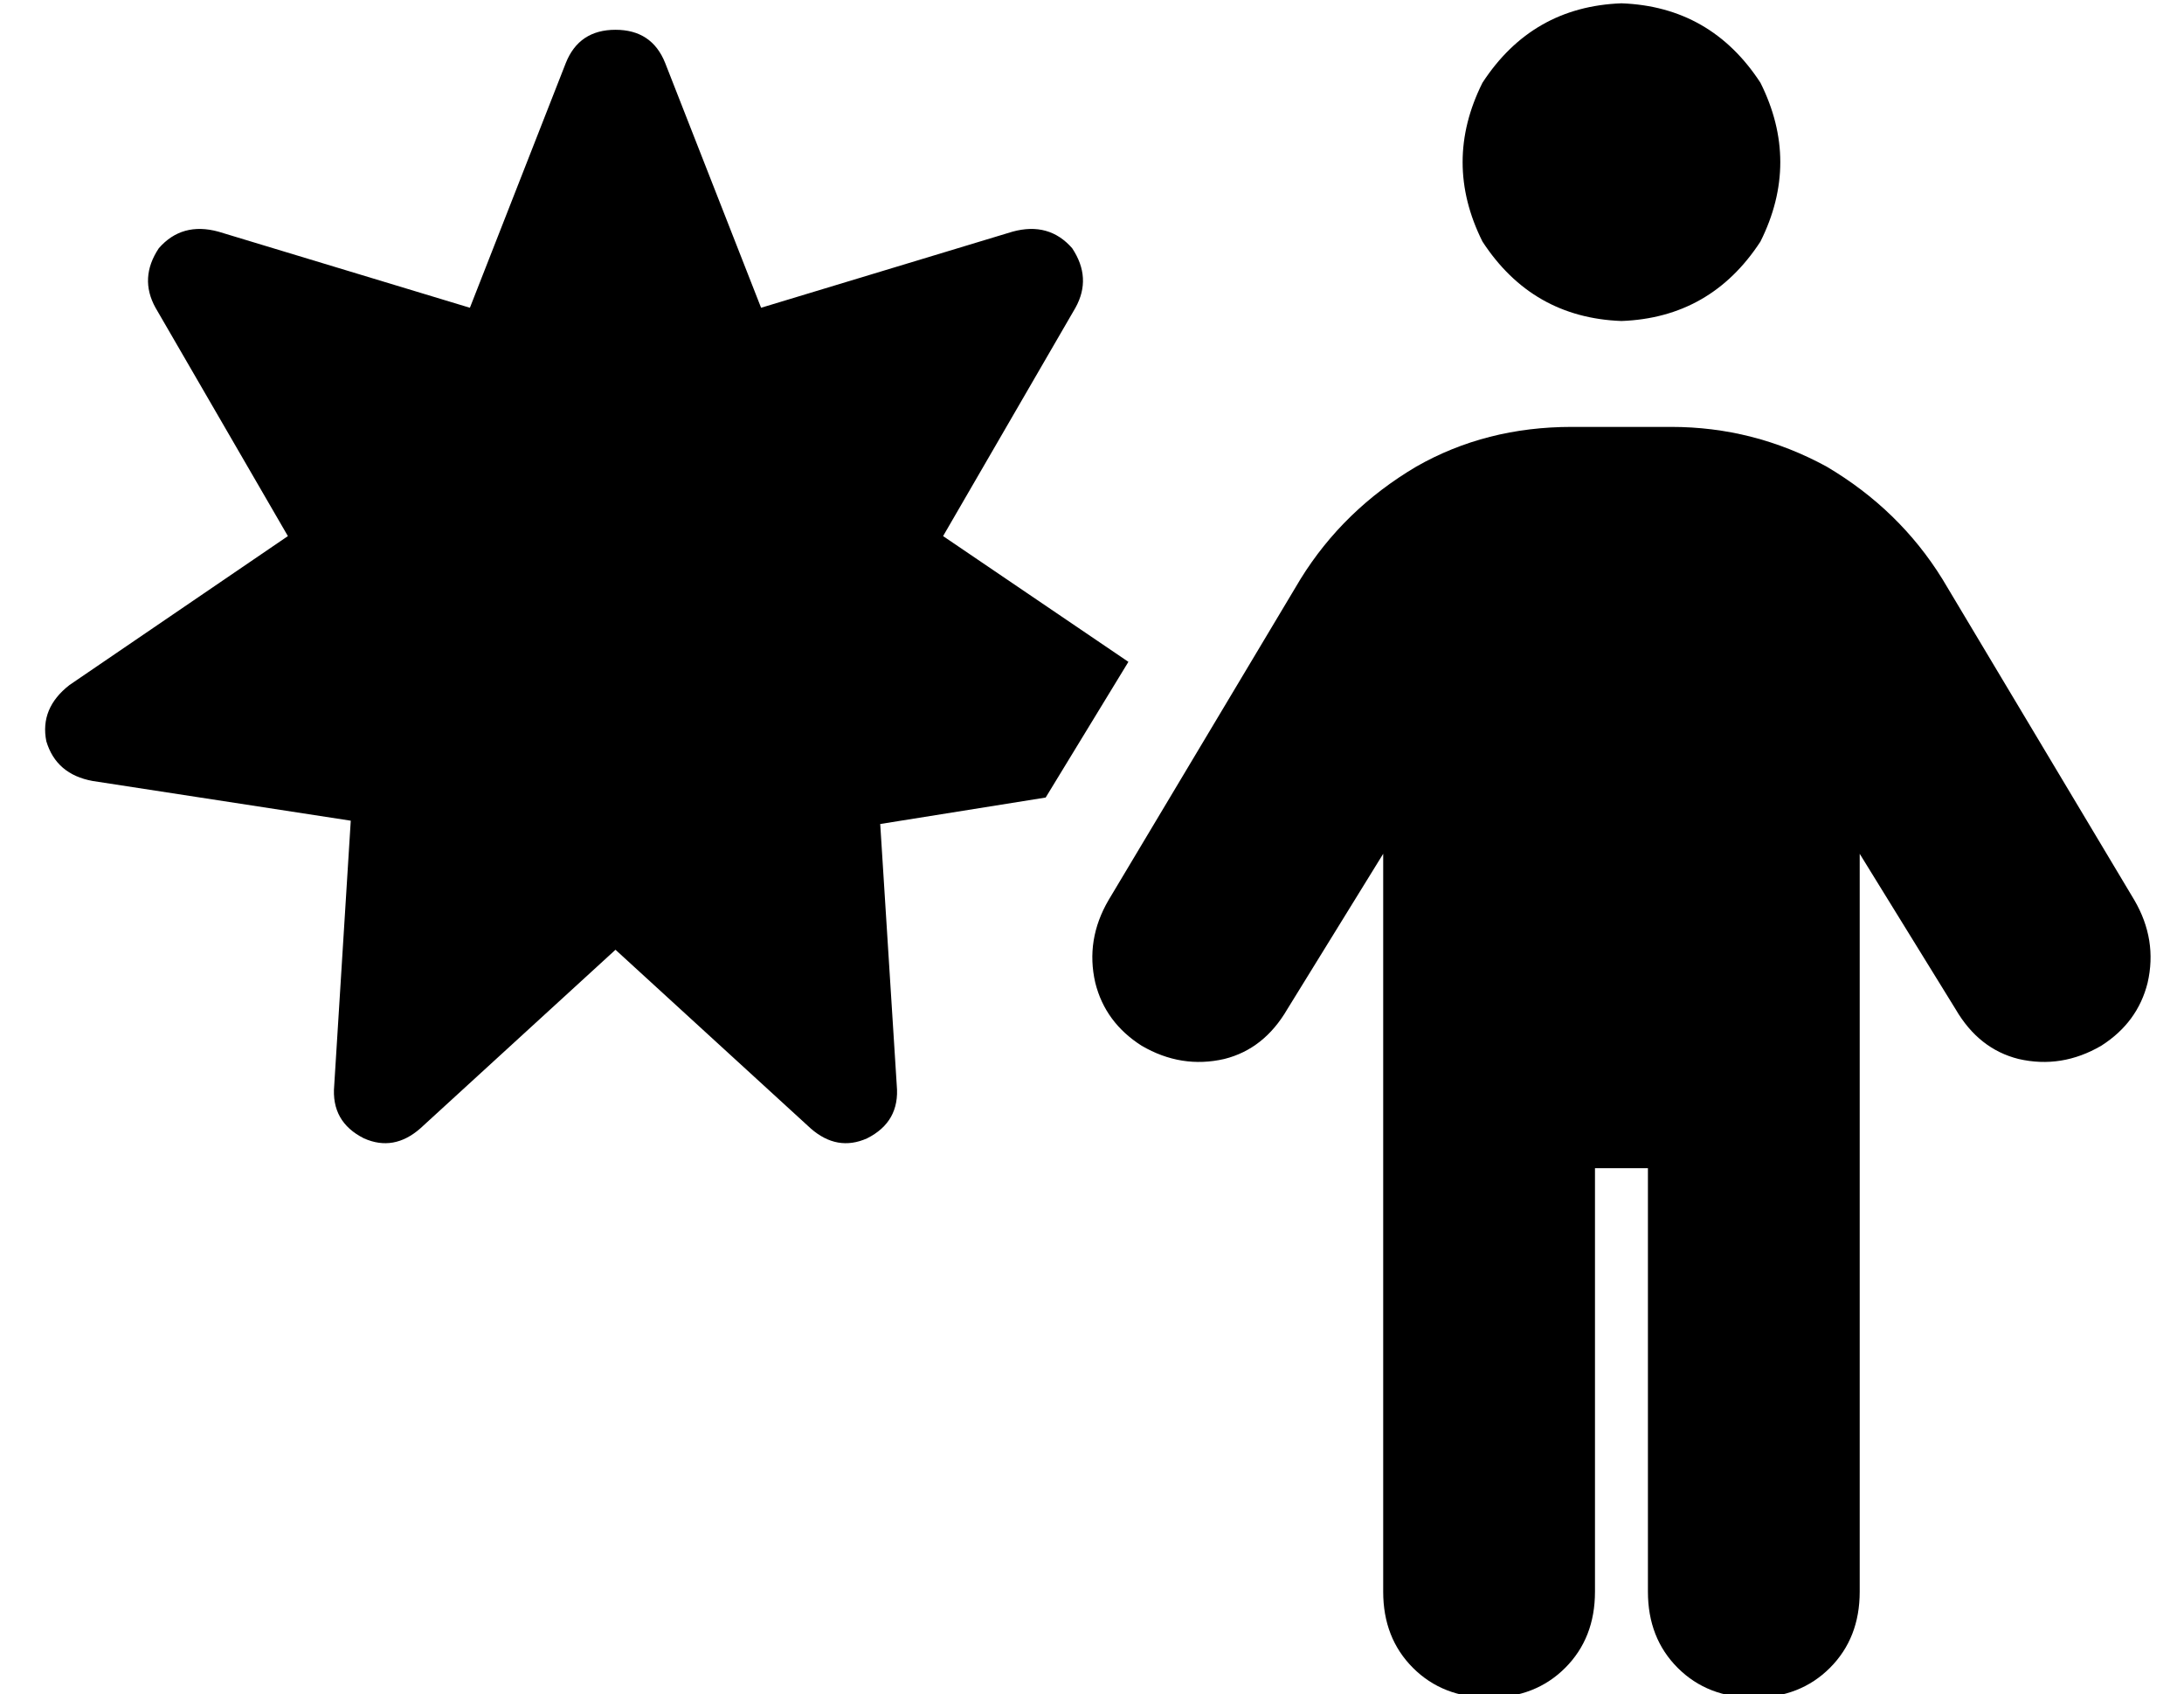 <?xml version="1.0" standalone="no"?>
<!DOCTYPE svg PUBLIC "-//W3C//DTD SVG 1.1//EN" "http://www.w3.org/Graphics/SVG/1.1/DTD/svg11.dtd" >
<svg xmlns="http://www.w3.org/2000/svg" xmlns:xlink="http://www.w3.org/1999/xlink" version="1.1" viewBox="-10 -40 660 512">
   <path fill="currentColor"
d="M480 57q27 -1 42 -24q12 -24 0 -48q-15 -23 -42 -24q-27 1 -42 24q-12 24 0 48q15 23 42 24v0zM472 441v-128v128v-128h16v0v128v0q0 14 9 23t23 9t23 -9t9 -23v-223v0l29 47v0q7 12 19 15q13 3 25 -4q11 -7 14 -19q3 -13 -4 -25l-58 -97v0q-13 -21 -35 -34
q-22 -12 -47 -12h-30v0q-26 0 -47 12q-22 13 -35 34l-58 97v0q-7 12 -4 25q3 12 14 19q12 7 25 4q12 -3 19 -15l29 -47v0v223v0q0 14 9 23t23 9t23 -9t9 -23v0zM191 -21q-4 -10 -15 -10t-15 10l-29 74v0l-76 -23v0q-11 -3 -18 5q-6 9 -1 18l40 69v0l-66 45v0q-9 7 -7 17
q3 10 14 12l78 12v0l-5 80v0q-1 11 9 16q9 4 17 -3l59 -54v0l59 54v0q8 7 17 3q10 -5 9 -16l-5 -79v0l50 -8v0l25 -41v0l-56 -38v0l40 -69v0q5 -9 -1 -18q-7 -8 -18 -5l-76 23v0l-29 -74v0z" />
</svg>
